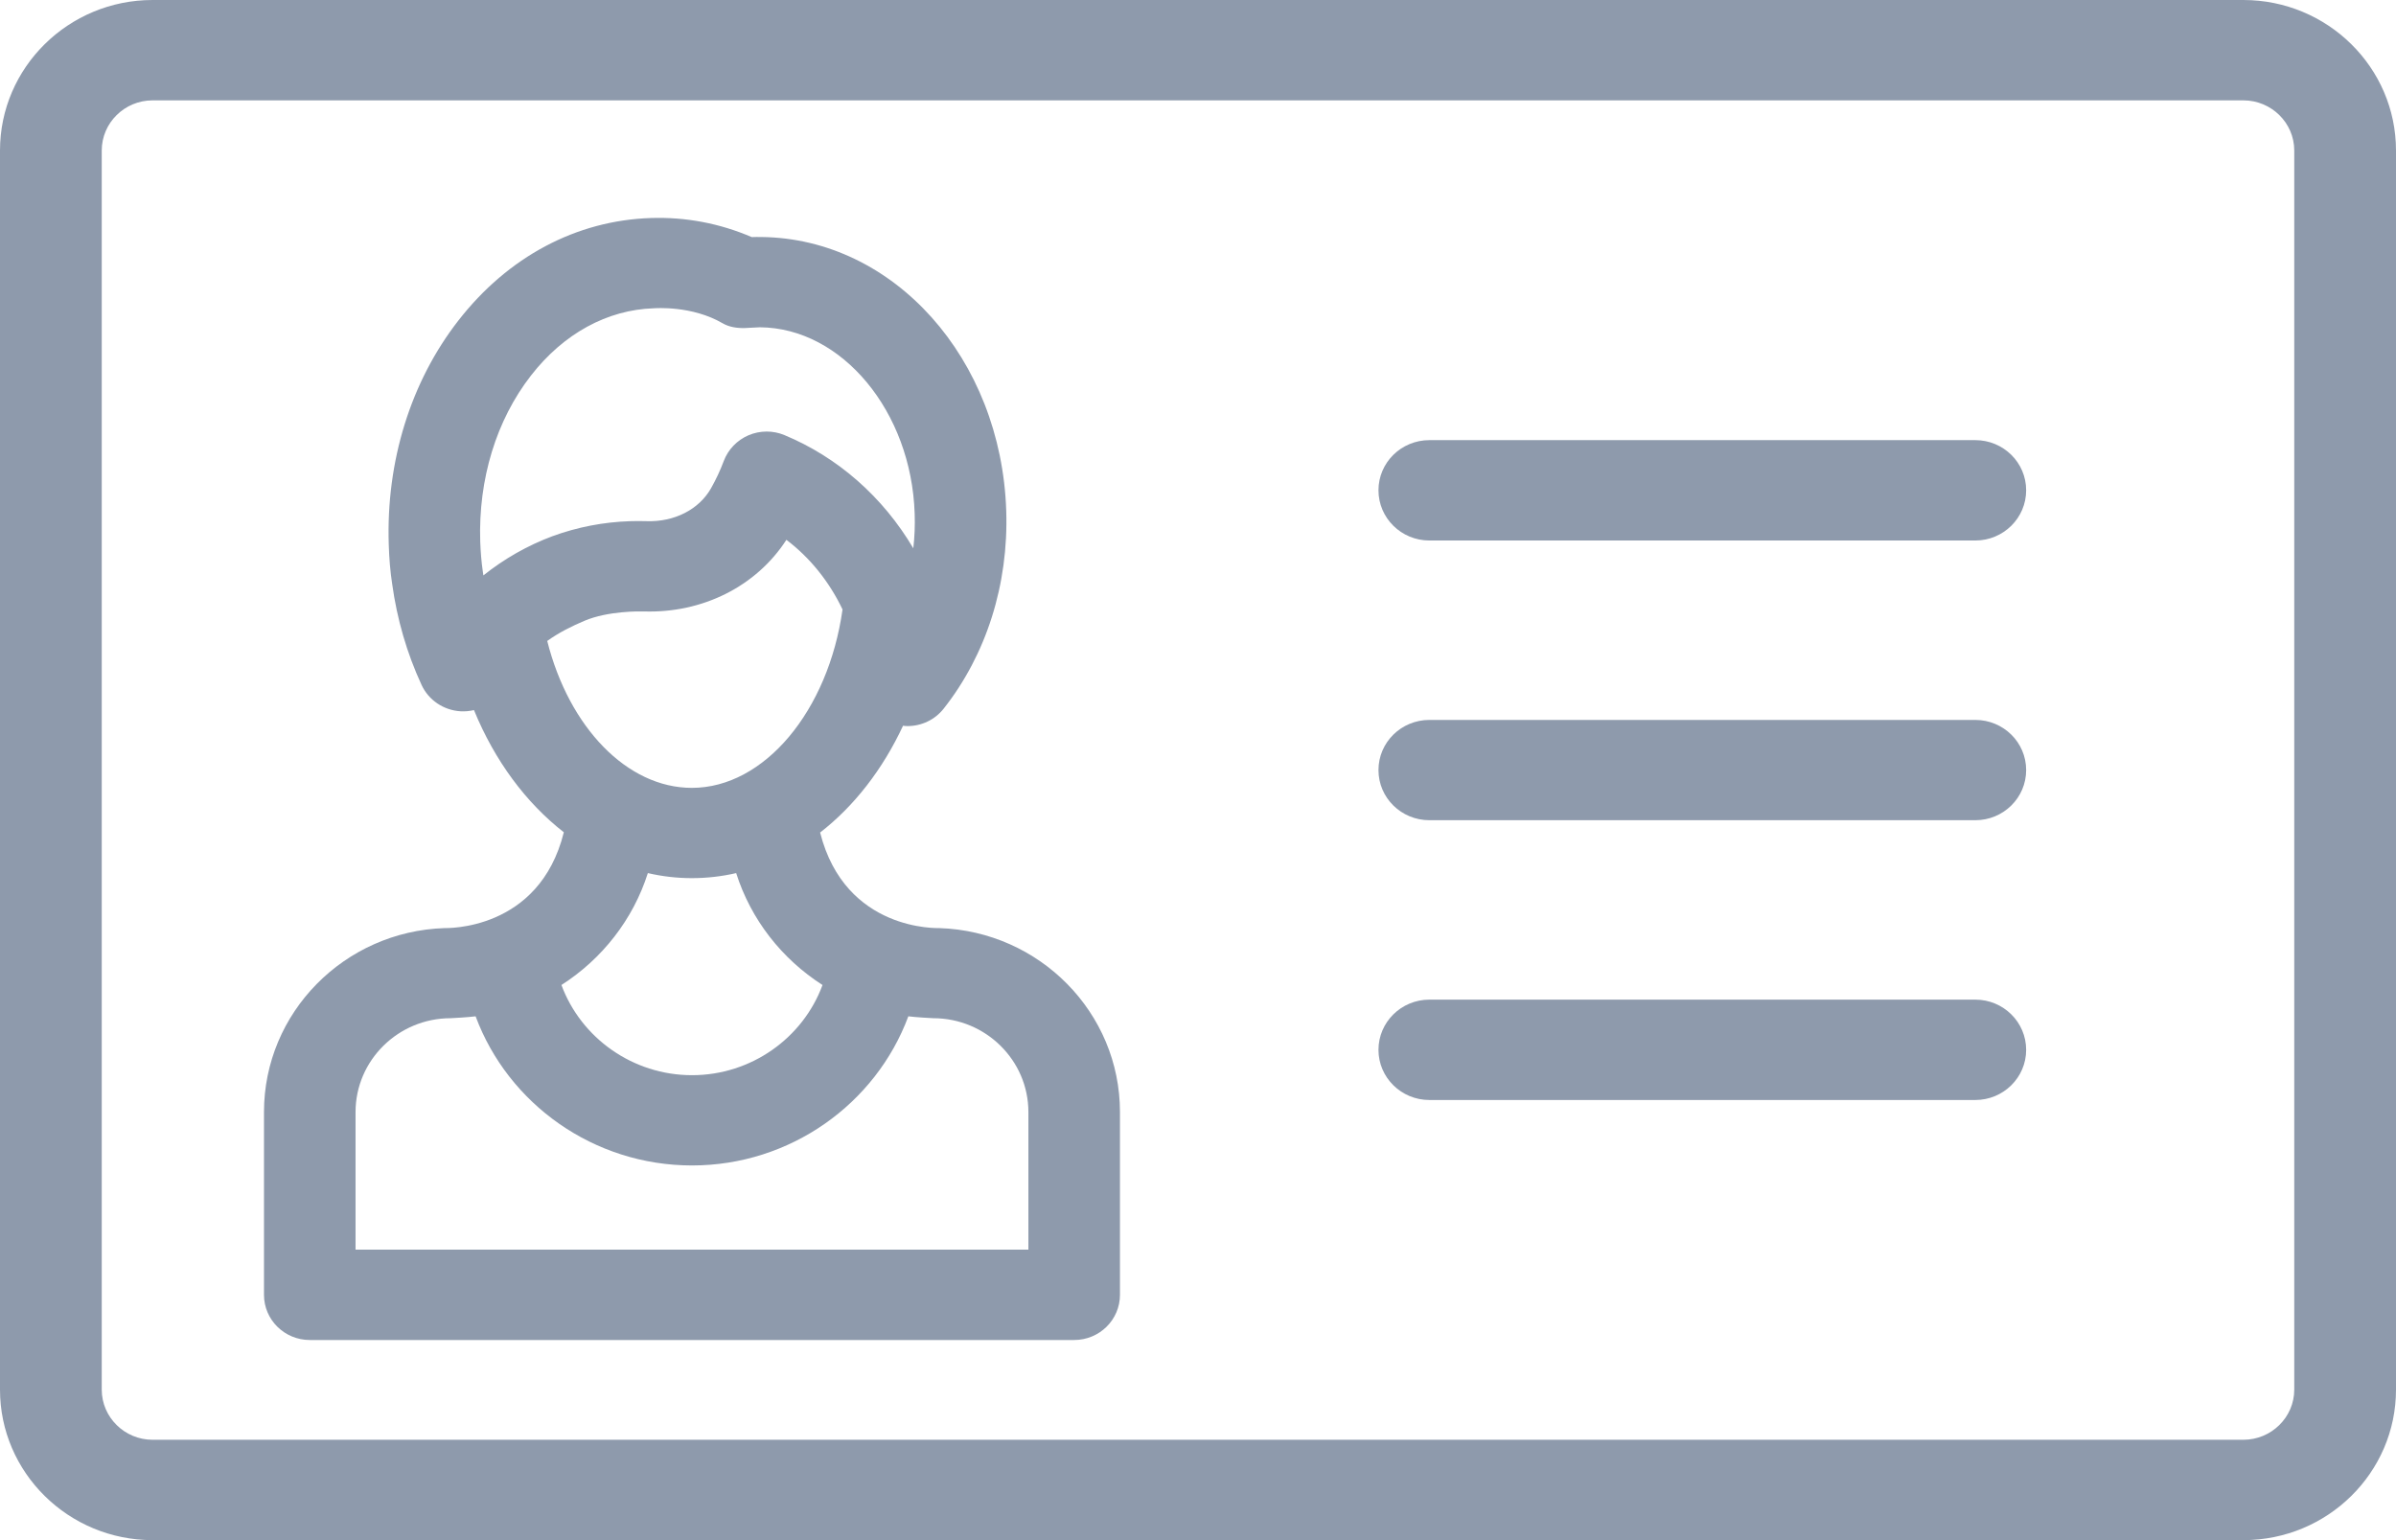 <svg width="28" height="18" viewBox="0 0 28 18" fill="none" xmlns="http://www.w3.org/2000/svg">
<path d="M26.216 0H1.783C0.8 0 0 0.789 0 1.759V16.241C0 17.211 0.8 18 1.783 18H26.216C27.2 18 28 17.211 28 16.241V1.759C28 0.789 27.2 0 26.216 0ZM26.811 16.241C26.811 16.564 26.544 16.827 26.216 16.827H1.783C1.456 16.827 1.189 16.564 1.189 16.241V1.759C1.189 1.436 1.456 1.173 1.783 1.173H26.216C26.544 1.173 26.811 1.436 26.811 1.759V16.241Z" fill="#8E9AAC"/>
<path d="M23.084 5.144H16.704C16.375 5.144 16.109 5.406 16.109 5.73C16.109 6.054 16.375 6.317 16.704 6.317H23.084C23.412 6.317 23.678 6.054 23.678 5.73C23.678 5.406 23.412 5.144 23.084 5.144Z" fill="#8E9AAC"/>
<path d="M23.084 8.414H16.704C16.375 8.414 16.109 8.676 16.109 9C16.109 9.324 16.375 9.586 16.704 9.586H23.084C23.412 9.586 23.678 9.324 23.678 9C23.678 8.676 23.412 8.414 23.084 8.414Z" fill="#8E9AAC"/>
<path d="M23.084 11.683H16.704C16.375 11.683 16.109 11.946 16.109 12.27C16.109 12.593 16.375 12.856 16.704 12.856H23.084C23.412 12.856 23.678 12.593 23.678 12.27C23.678 11.946 23.412 11.683 23.084 11.683Z" fill="#8E9AAC"/>
<path d="M10.978 10.847C10.966 10.846 9.878 10.891 9.584 9.73C9.981 9.422 10.315 8.993 10.553 8.482C10.57 8.484 10.588 8.486 10.605 8.486C10.768 8.486 10.925 8.413 11.028 8.282C11.527 7.65 11.787 6.829 11.759 5.97C11.701 4.19 10.445 2.787 8.898 2.77C8.856 2.769 8.818 2.77 8.787 2.771L8.785 2.771C8.41 2.61 8.014 2.535 7.607 2.548C6.735 2.576 5.936 3.001 5.356 3.747C4.8 4.461 4.511 5.391 4.543 6.364C4.548 6.529 4.561 6.681 4.583 6.825C4.64 7.239 4.756 7.637 4.927 8.006C5.009 8.183 5.184 8.301 5.382 8.313C5.435 8.316 5.488 8.311 5.539 8.299C5.781 8.891 6.147 9.383 6.589 9.727C6.301 10.886 5.207 10.846 5.195 10.847C4.025 10.885 3.085 11.834 3.085 12.997V15.133C3.085 15.425 3.325 15.661 3.62 15.661H12.553C12.848 15.661 13.088 15.425 13.088 15.133V12.997C13.088 11.834 12.148 10.885 10.978 10.847ZM5.649 6.725C5.647 6.709 5.645 6.693 5.642 6.677C5.626 6.568 5.617 6.455 5.612 6.33C5.589 5.6 5.799 4.911 6.205 4.389C6.586 3.899 7.096 3.62 7.641 3.603C7.659 3.602 8.087 3.569 8.446 3.779C8.522 3.823 8.614 3.836 8.701 3.834C8.712 3.833 8.872 3.825 8.88 3.825C9.839 3.832 10.651 4.809 10.689 6.004C10.694 6.141 10.688 6.276 10.673 6.408C10.319 5.809 9.793 5.345 9.167 5.085C9.033 5.029 8.881 5.03 8.747 5.087C8.613 5.145 8.509 5.253 8.458 5.388C8.417 5.498 8.366 5.606 8.309 5.707C8.168 5.955 7.881 6.101 7.559 6.091C7.495 6.089 7.43 6.089 7.366 6.091C7.053 6.101 6.747 6.16 6.455 6.267C6.164 6.376 5.893 6.53 5.649 6.725ZM6.395 7.491C6.531 7.393 6.68 7.319 6.831 7.255C7.108 7.138 7.481 7.145 7.522 7.146C8.211 7.169 8.84 6.851 9.19 6.309C9.463 6.516 9.689 6.794 9.846 7.123C9.68 8.307 8.933 9.208 8.085 9.208C7.329 9.208 6.65 8.502 6.395 7.491ZM7.571 10.204C7.738 10.243 7.91 10.263 8.085 10.263C8.262 10.263 8.435 10.243 8.603 10.204C8.775 10.747 9.137 11.208 9.612 11.512C9.384 12.131 8.78 12.566 8.087 12.566C7.394 12.566 6.79 12.131 6.561 11.512C7.036 11.208 7.398 10.747 7.571 10.204ZM4.155 14.605V12.997C4.155 12.392 4.654 11.9 5.267 11.9C5.279 11.9 5.475 11.889 5.558 11.878C5.939 12.903 6.939 13.621 8.087 13.621C9.234 13.621 10.234 12.903 10.615 11.878C10.699 11.889 10.894 11.9 10.906 11.9C11.519 11.9 12.018 12.392 12.018 12.997V14.605H4.155Z" fill="#8E9AAC"/>
</svg>
